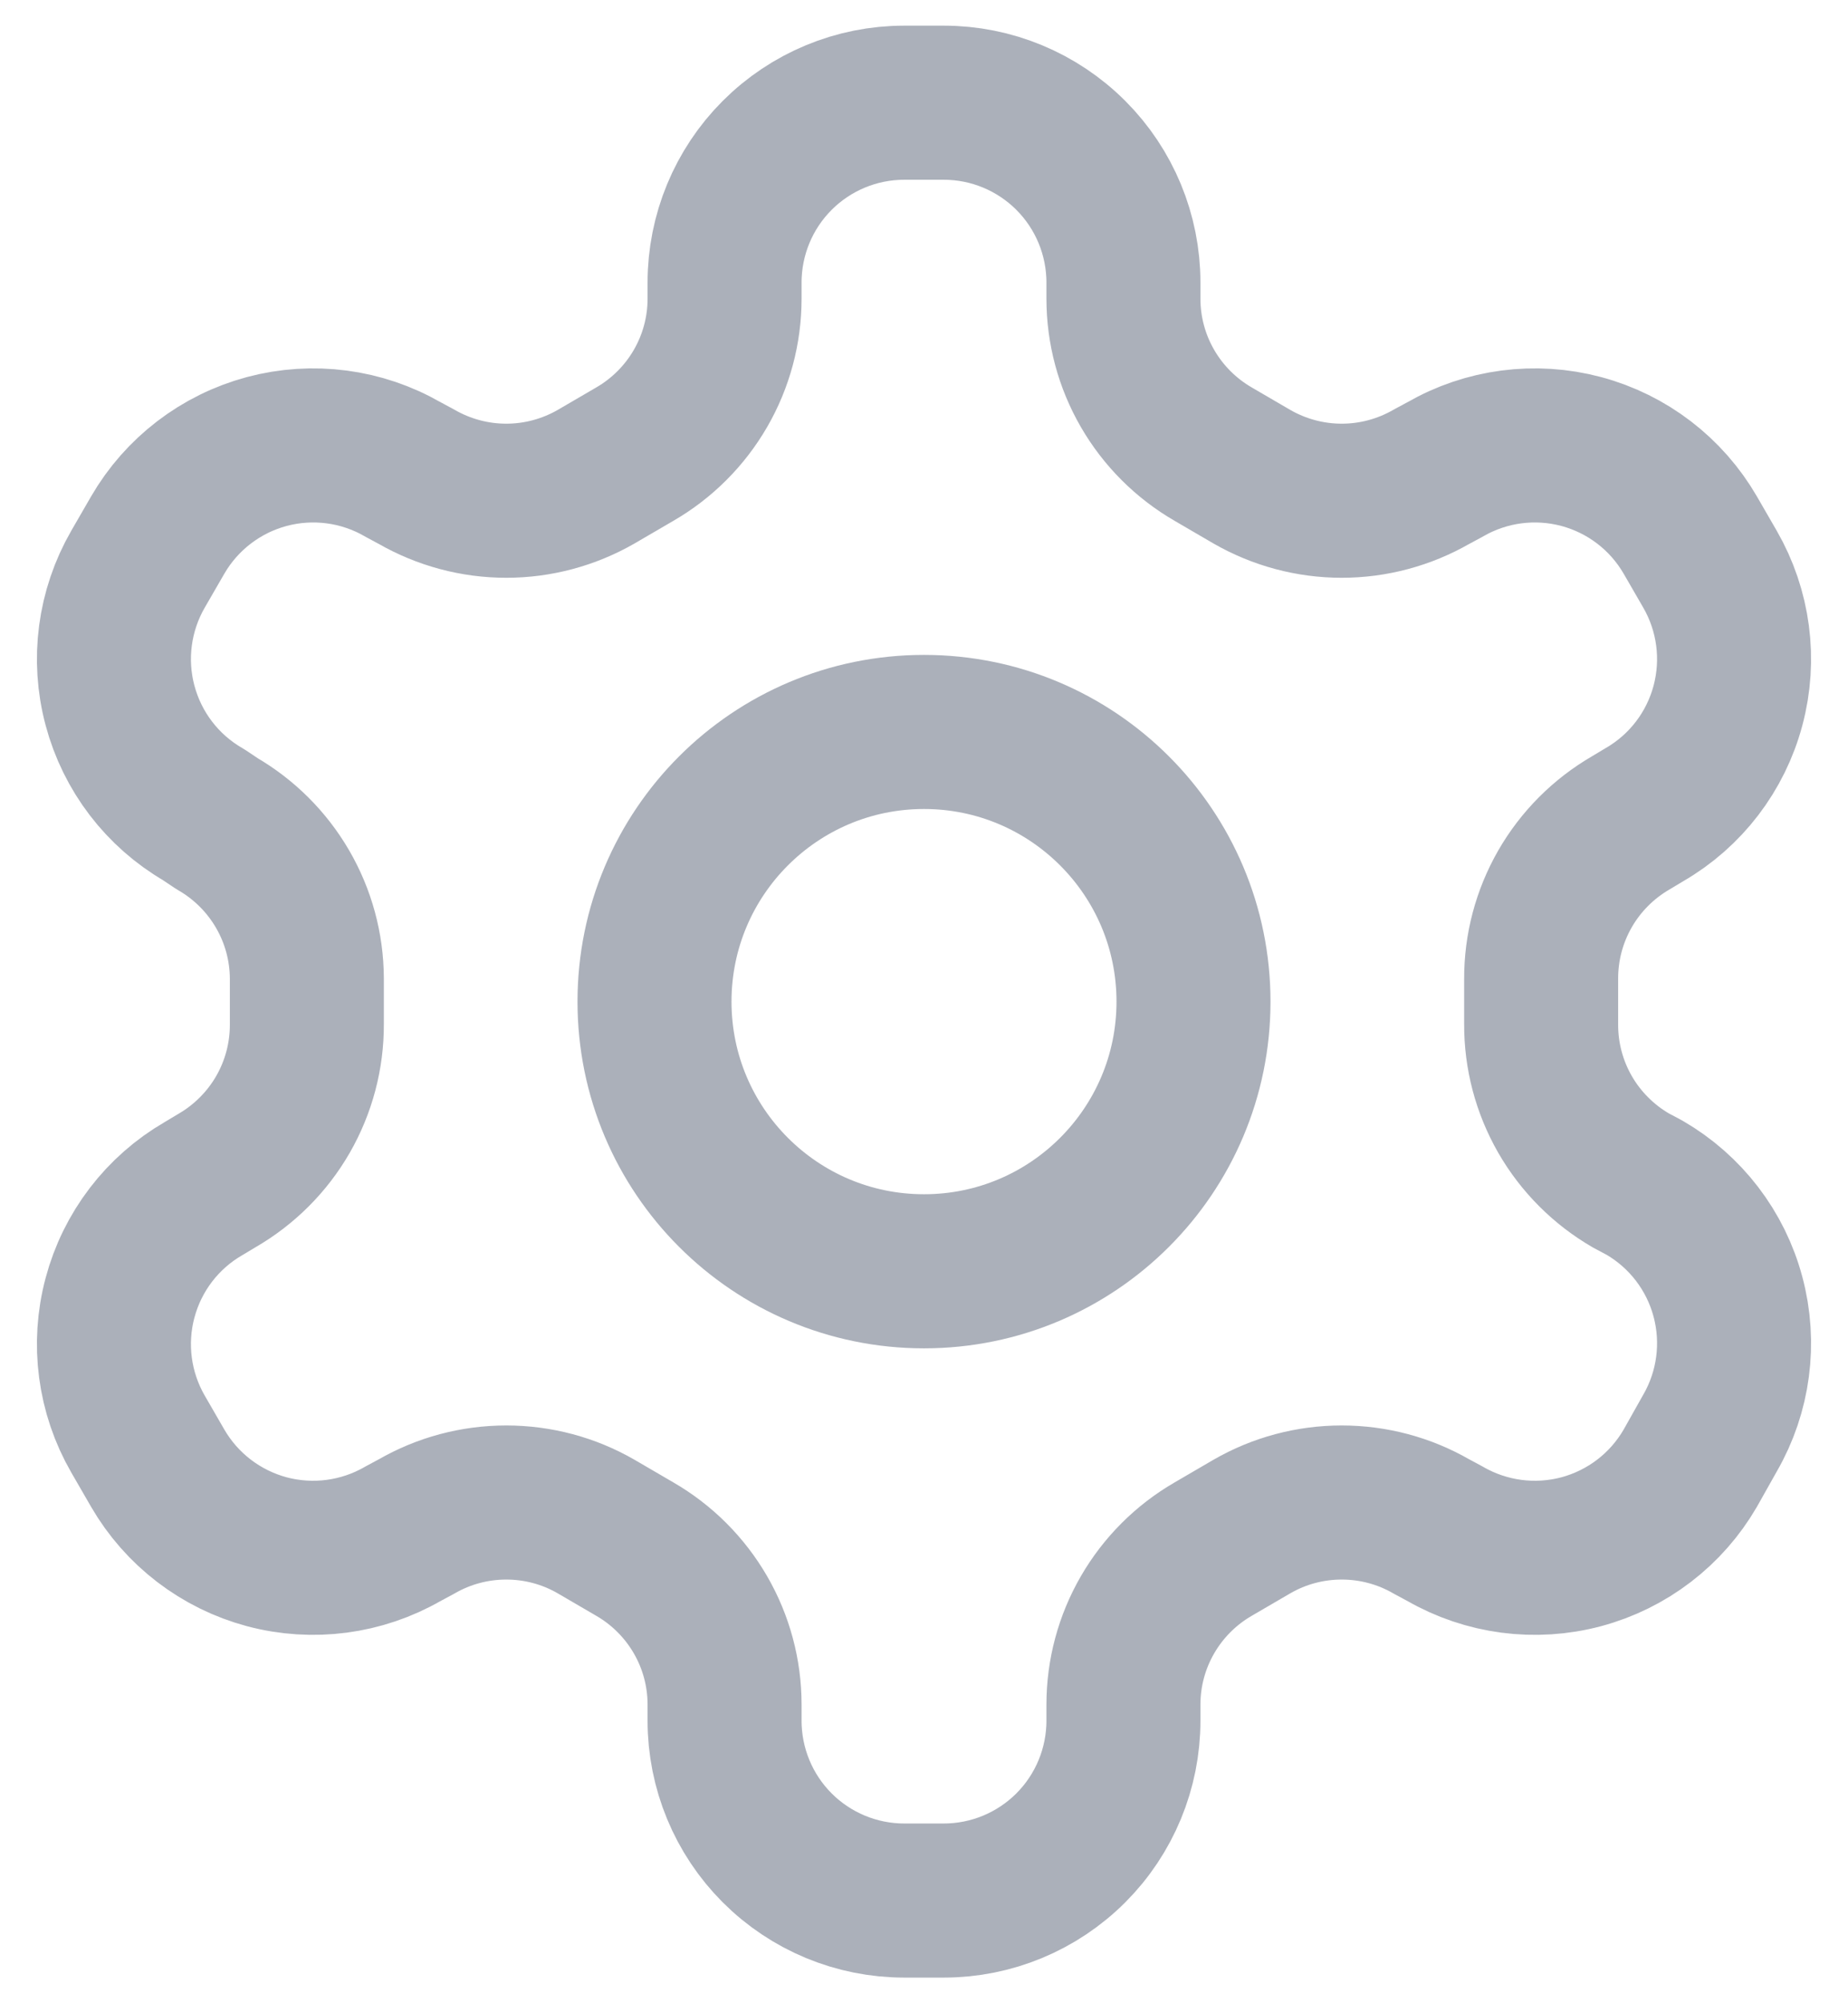 <svg width="24" height="26" viewBox="0 0 24 26" fill="none" xmlns="http://www.w3.org/2000/svg">
<path d="M12.257 1.333H11.743C11.124 1.333 10.531 1.579 10.093 2.017C9.656 2.454 9.41 3.048 9.41 3.667V3.877C9.41 4.286 9.302 4.688 9.097 5.042C8.892 5.396 8.598 5.69 8.243 5.895L7.742 6.187C7.387 6.391 6.985 6.499 6.575 6.499C6.165 6.499 5.763 6.391 5.408 6.187L5.233 6.093C4.698 5.784 4.062 5.701 3.465 5.86C2.868 6.02 2.358 6.41 2.048 6.945L1.792 7.388C1.483 7.924 1.399 8.56 1.559 9.157C1.718 9.754 2.108 10.264 2.643 10.573L2.818 10.69C3.171 10.894 3.464 11.186 3.669 11.538C3.874 11.89 3.983 12.289 3.985 12.697V13.292C3.987 13.703 3.88 14.107 3.675 14.464C3.47 14.82 3.174 15.116 2.818 15.322L2.643 15.427C2.108 15.736 1.718 16.246 1.559 16.843C1.399 17.44 1.483 18.076 1.792 18.612L2.048 19.055C2.358 19.59 2.868 19.98 3.465 20.14C4.062 20.299 4.698 20.215 5.233 19.907L5.408 19.813C5.763 19.608 6.165 19.501 6.575 19.501C6.985 19.501 7.387 19.608 7.742 19.813L8.243 20.105C8.598 20.31 8.892 20.604 9.097 20.958C9.302 21.312 9.41 21.714 9.41 22.123V22.333C9.41 22.952 9.656 23.546 10.093 23.983C10.531 24.421 11.124 24.667 11.743 24.667H12.257C12.876 24.667 13.469 24.421 13.907 23.983C14.344 23.546 14.59 22.952 14.59 22.333V22.123C14.59 21.714 14.698 21.312 14.903 20.958C15.108 20.604 15.402 20.31 15.757 20.105L16.258 19.813C16.613 19.608 17.015 19.501 17.425 19.501C17.835 19.501 18.237 19.608 18.592 19.813L18.767 19.907C19.302 20.215 19.938 20.299 20.535 20.14C21.133 19.98 21.642 19.59 21.952 19.055L22.208 18.6C22.517 18.065 22.601 17.428 22.441 16.831C22.282 16.234 21.892 15.725 21.357 15.415L21.182 15.322C20.826 15.116 20.53 14.82 20.325 14.464C20.12 14.107 20.013 13.703 20.015 13.292V12.708C20.013 12.297 20.12 11.893 20.325 11.536C20.53 11.18 20.826 10.884 21.182 10.678L21.357 10.573C21.892 10.264 22.282 9.754 22.441 9.157C22.601 8.56 22.517 7.924 22.208 7.388L21.952 6.945C21.642 6.41 21.133 6.02 20.535 5.86C19.938 5.701 19.302 5.784 18.767 6.093L18.592 6.187C18.237 6.391 17.835 6.499 17.425 6.499C17.015 6.499 16.613 6.391 16.258 6.187L15.757 5.895C15.402 5.69 15.108 5.396 14.903 5.042C14.698 4.688 14.59 4.286 14.59 3.877V3.667C14.59 3.048 14.344 2.454 13.907 2.017C13.469 1.579 12.876 1.333 12.257 1.333Z" stroke="#ABB0BA" stroke-width="2" stroke-linecap="round" stroke-linejoin="round"/>
<path d="M12 16.5C13.933 16.5 15.5 14.933 15.5 13C15.5 11.067 13.933 9.5 12 9.5C10.067 9.5 8.5 11.067 8.5 13C8.5 14.933 10.067 16.5 12 16.5Z" stroke="#ABB0BA" stroke-width="2" stroke-linecap="round" stroke-linejoin="round"/>
</svg>
